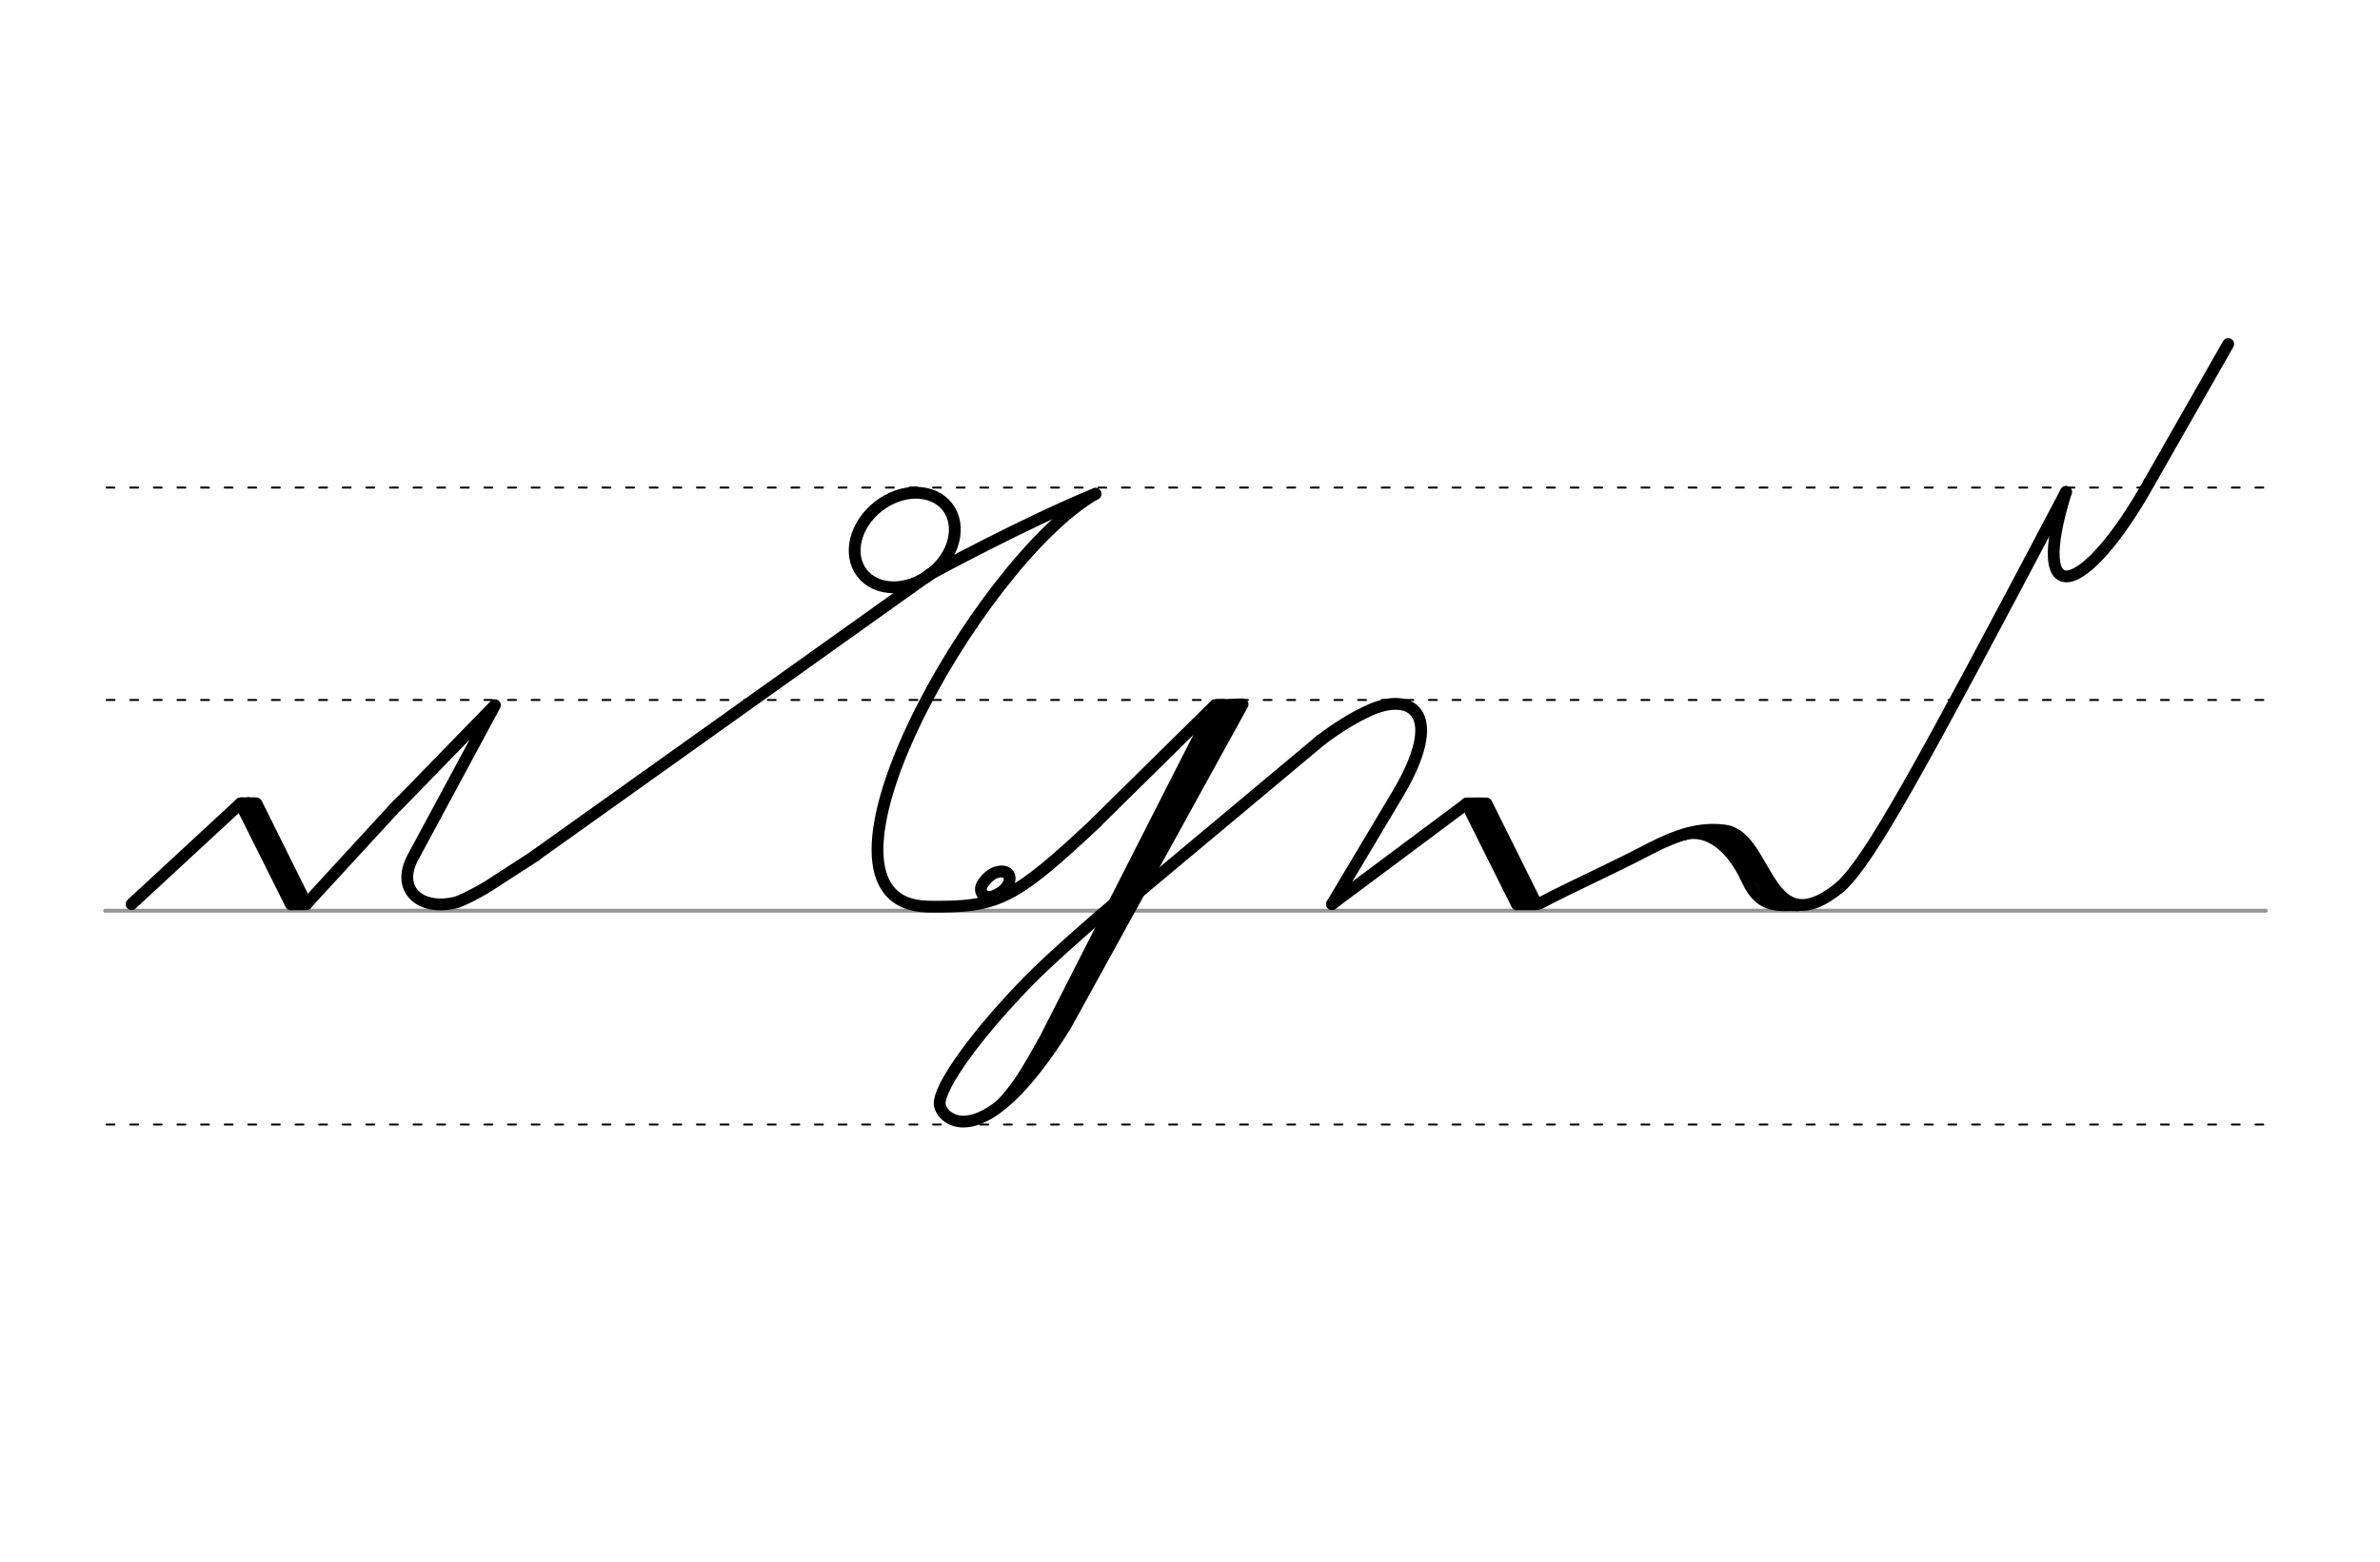 <svg height="210mm" viewBox="0 0 1133.9 744.1" width="320mm" xmlns="http://www.w3.org/2000/svg">
 <g fill="none" stroke-linecap="round">
  <g transform="translate(0 -308.268)">
   <path d="m50.1 742.2h1029.4" stroke="#969696" stroke-width="1.875"/>
   <g stroke="#000" stroke-dasharray="3.75 7.5" stroke-miterlimit="2" stroke-width=".938">
    <path d="m50.8 844.1h1029.5"/>
    <path d="m50.8 641.8h1029.5"/>
    <path d="m50.8 540.6h1029.5"/>
   </g>
  </g>
  <g stroke="#000">
   <g stroke-linejoin="round" stroke-width="5.625">
    <path d="m62.7 430.8 51.9-48 31.4 47.9 43.5-47.3"/>
    <path d="m114.6 382.9 24 48"/>
    <path d="m122.2 382.9 23.8 47.9"/>
    <path d="m118.3 382.7 24 48"/>
   </g>
   <path d="m114.9 381.8h7.1" stroke-width="3.75"/>
   <g stroke-linejoin="round" stroke-width="5.625">
    <path d="m189.3 383.8 46.5-47.8-39 72.4c-8.4 15.5 3.5 25.6 20 21.7 2.8-.6 11.2-4.9 16.2-8.1l22.1-14.3"/>
    <path d="m255.1 407.6 188-134"/>
    <ellipse cx="183.444" cy="467.231" rx="25.729" ry="20.371" transform="matrix(.791 -.612 .612 .791 0 0)"/>
    <path d="m443.1 273.6s45.8-24.9 78.8-38.3"/>
    <path d="m629.1 352.8c7.4-5.6 15.3-10.8 24.4-14.8 19.6-8.3 35 2.5 12.3 40.5l-31.2 52.3"/>
    <path d="m634.6 430.8 64.2-47.9 33.3 47.9"/>
    <path d="m698.7 382.9 24 48"/>
    <path d="m708.2 382.9 23.8 47.9"/>
    <path d="m704.3 382.8 24 48"/>
   </g>
   <path d="m699.1 381.9h9" stroke-width="3.75"/>
   <path d="m722.5 431.8h9" stroke-width="3.75"/>
   <g stroke-width="5.625">
    <g stroke-linejoin="round">
     <path d="m733.5 430.5c16.9-8.9 32.9-15.8 52.6-26.1 13.1-6.8 24.4-10.3 35.9-8.6 20.6 3 19.7 55.9 55 26.6"/>
     <path d="m802.1 397.7c8.1-2.7 21 1.2 30.4 21.7 6.7 14.6 16.1 11.4 23.9 12"/>
     <path d="m817.7 398.3c3.1 2.7 4.9 2.8 7.1 4.2 3.3 2.2 8 7.9 18.8 24.3"/>
    </g>
    <path d="m984.3 234.4c-70.6 134-93.1 174.7-107.3 188"/>
    <g stroke-linejoin="round">
     <path d="m1023.9 230c-30.2 54.1-57.9 63.1-39.6 4.4"/>
     <path d="m1023.9 230 37.7-66.1"/>
     <path d="m538.2 428.8 90.9-76"/>
    </g>
   </g>
   <path d="m138.6 431.8h7.1" stroke-width="3.75"/>
   <g stroke-width="5.625">
    <path d="m545.7 418.3c-21.9 17.6-44.6 38-54.3 47.7-25.9 26.2-44.2 51.8-43.7 60.1.5 7.3 20.5 26.1 60-37.5l84.3-153-13.2.5-56.4 55.6" stroke-linejoin="round"/>
    <path d="m578.9 336-91.5 179.8"/>
    <path d="m586 339-84.7 158.7"/>
    <path d="m583 337.9-90.7 170.5"/>
   </g>
   <path d="m496.2 496.3c-9.2 16.4-13.2 22.8-21.5 31.1" stroke-width="3.75"/>
   <g stroke-linejoin="round" stroke-width="5.625">
    <path d="m522.5 391.7c-40.2 37.8-47.4 40.7-80.6 40.3-67.4-1.8 23.8-164.4 80-196.7"/>
    <path d="m477.6 415.3c.8.1 1.4.2 1.9.5.2.1.3.2.5.3.9.7 1.3 2 .8 4-1 3.9-5.4 6.1-7.5 6.9-4.3 1.6-7.6-2-5.1-5.9 1.6-2.4 4.2-5.1 7.4-5.7.2 0 .4-.1.7-.1s.5-.1.8-.1c.6 0 1.2.1 1.9.3"/>
   </g>
  </g>
 </g>
</svg>
